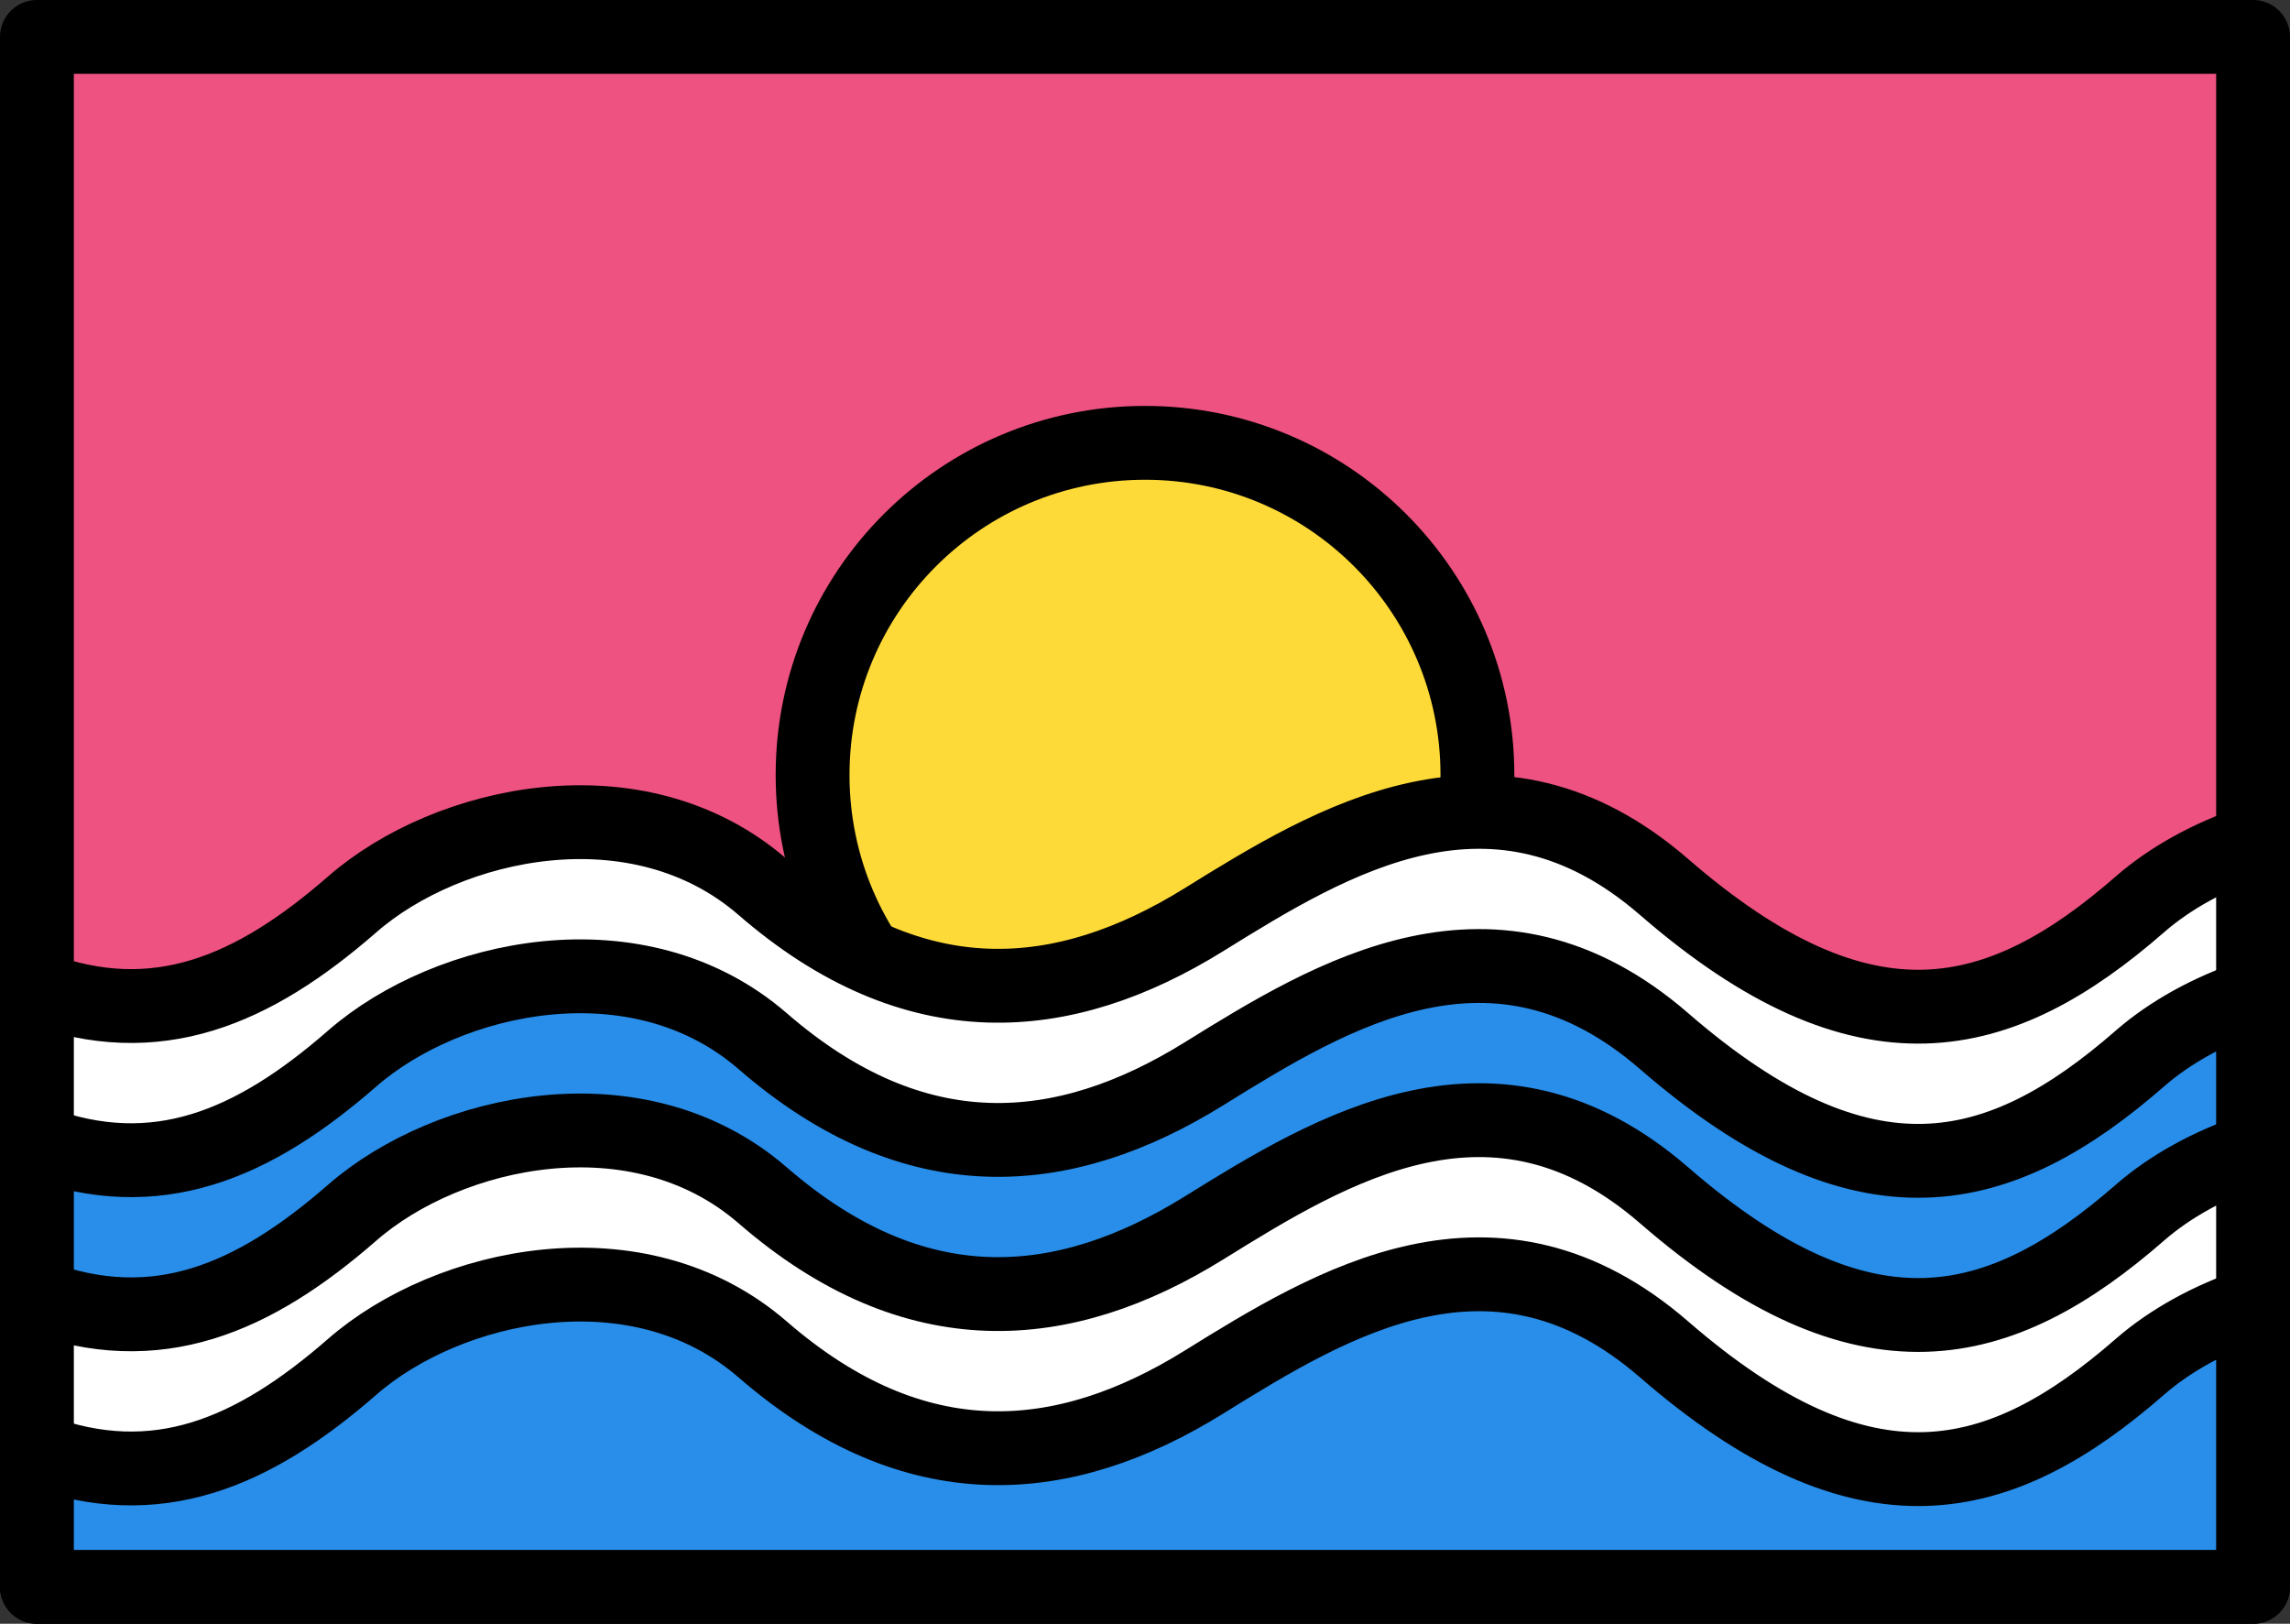 <?xml version="1.0" encoding="UTF-8"?>
<svg width="220px" height="156px" viewBox="0 0 220 156" xmlns="http://www.w3.org/2000/svg" xmlns:xlink="http://www.w3.org/1999/xlink" version="1.1">
 <rect x="0" y="0" width="220" height="156" fill="#333333" stroke="none"/>
 <!-- Generated by Pixelmator Pro 1.7.1 -->
 <g id="group">
  <path id="Путь" d="M3.548 3.545 L216.452 3.545 216.452 152.455 3.548 152.455 Z" fill="#ee5281" fill-opacity="1" stroke="#000000" stroke-width="7.094" stroke-opacity="1" stroke-linejoin="round"/>
  <path id="Путь-1" d="M141.935 74.455 C141.935 92.077 127.637 106.364 110 106.364 92.363 106.364 78.065 92.077 78.065 74.455 78.065 56.832 92.363 42.545 110 42.545 127.637 42.545 141.935 56.832 141.935 74.455 Z" fill="#feda38" fill-opacity="1" stroke="#000000" stroke-width="7.094" stroke-opacity="1" stroke-linejoin="round"/>
  <path id="Путь-2" d="M216.452 80.867 C212.255 82.276 208.462 84.371 205.581 86.886 192.17 98.588 179.143 101.931 159.876 85.222 143.607 71.113 127.97 80.718 115.661 88.358 102.194 96.717 87.932 97.933 73.273 85.222 61.285 74.826 43.021 78.873 33.838 86.886 24.342 95.174 15.018 99.199 3.548 94.935 L3.548 118.629 C15.018 122.893 24.342 118.868 33.839 110.58 43.021 102.567 61.286 98.52 73.274 108.916 87.932 121.629 102.194 120.412 115.662 112.052 127.971 104.413 143.607 94.807 159.877 108.916 179.144 125.625 192.171 122.284 205.582 110.58 208.464 108.065 212.257 105.969 216.452 104.562 L216.452 80.867 Z" fill="#ffffff" fill-opacity="1" stroke="#000000" stroke-width="7.094" stroke-opacity="1" stroke-linejoin="round"/>
  <path id="Путь-3" d="M216.452 95.677 C212.255 97.085 208.462 99.181 205.581 101.695 192.17 113.398 179.143 116.74 159.876 100.031 143.607 85.922 127.97 95.527 115.661 103.167 102.194 111.527 87.932 112.743 73.273 100.031 61.285 89.635 43.021 93.682 33.838 101.695 24.342 109.984 15.018 114.009 3.548 109.744 L3.548 133.439 C15.018 137.703 24.342 133.678 33.839 125.389 43.021 117.377 61.286 113.33 73.274 123.726 87.932 136.438 102.194 135.221 115.662 126.862 127.971 119.222 143.607 109.617 159.877 123.726 179.144 140.435 192.171 137.093 205.582 125.389 208.464 122.874 212.257 120.779 216.452 119.371 L216.452 95.677 Z" fill="#288eea" fill-opacity="1" stroke="#000000" stroke-width="7.094" stroke-opacity="1" stroke-linejoin="round"/>
  <path id="Путь-4" d="M216.452 110.486 C212.255 111.895 208.462 113.99 205.581 116.505 192.17 128.207 179.143 131.55 159.876 114.841 143.607 100.732 127.97 110.336 115.661 117.977 102.194 126.336 87.932 127.553 73.273 114.841 61.285 104.445 43.021 108.492 33.838 116.505 24.342 124.793 15.018 128.818 3.548 124.554 L3.548 144.377 28.486 144.377 C30.273 143.147 32.053 141.758 33.839 140.2 43.021 132.187 61.286 128.14 73.274 138.536 76.118 141.003 78.946 142.918 81.757 144.377 L110.664 144.377 C112.341 143.582 114.009 142.697 115.662 141.672 127.971 134.032 143.607 124.427 159.877 138.536 162.598 140.896 165.177 142.796 167.666 144.377 L200.229 144.377 C202.017 143.147 203.797 141.758 205.583 140.2 208.465 137.684 212.257 135.589 216.453 134.181 L216.453 110.486 Z" fill="#ffffff" fill-opacity="1" stroke="#000000" stroke-width="7.094" stroke-opacity="1" stroke-linejoin="round"/>
  <path id="Путь-5" d="M216.452 152.455 L216.452 140.338 216.452 125.295 C212.255 126.703 208.462 128.798 205.581 131.313 192.17 143.016 179.143 146.358 159.876 129.649 143.607 115.54 127.97 125.145 115.661 132.785 102.194 141.145 87.932 142.362 73.273 129.649 61.285 119.253 43.021 123.3 33.838 131.313 24.342 139.601 15.018 143.626 3.548 139.362 L3.548 148.203 3.548 152.455 Z" fill="#288eea" fill-opacity="1" stroke="#000000" stroke-width="7.094" stroke-opacity="1" stroke-linejoin="round"/>
 </g>
 <g id="group-1"/>
 <g id="group-2"/>
 <g id="group-3"/>
 <g id="group-4"/>
 <g id="group-5"/>
 <g id="group-6"/>
 <g id="group-7"/>
 <g id="group-8"/>
 <g id="group-9"/>
 <g id="group-10"/>
 <g id="group-11"/>
 <g id="group-12"/>
 <g id="group-13"/>
 <g id="group-14"/>
 <g id="group-15"/>
</svg>
